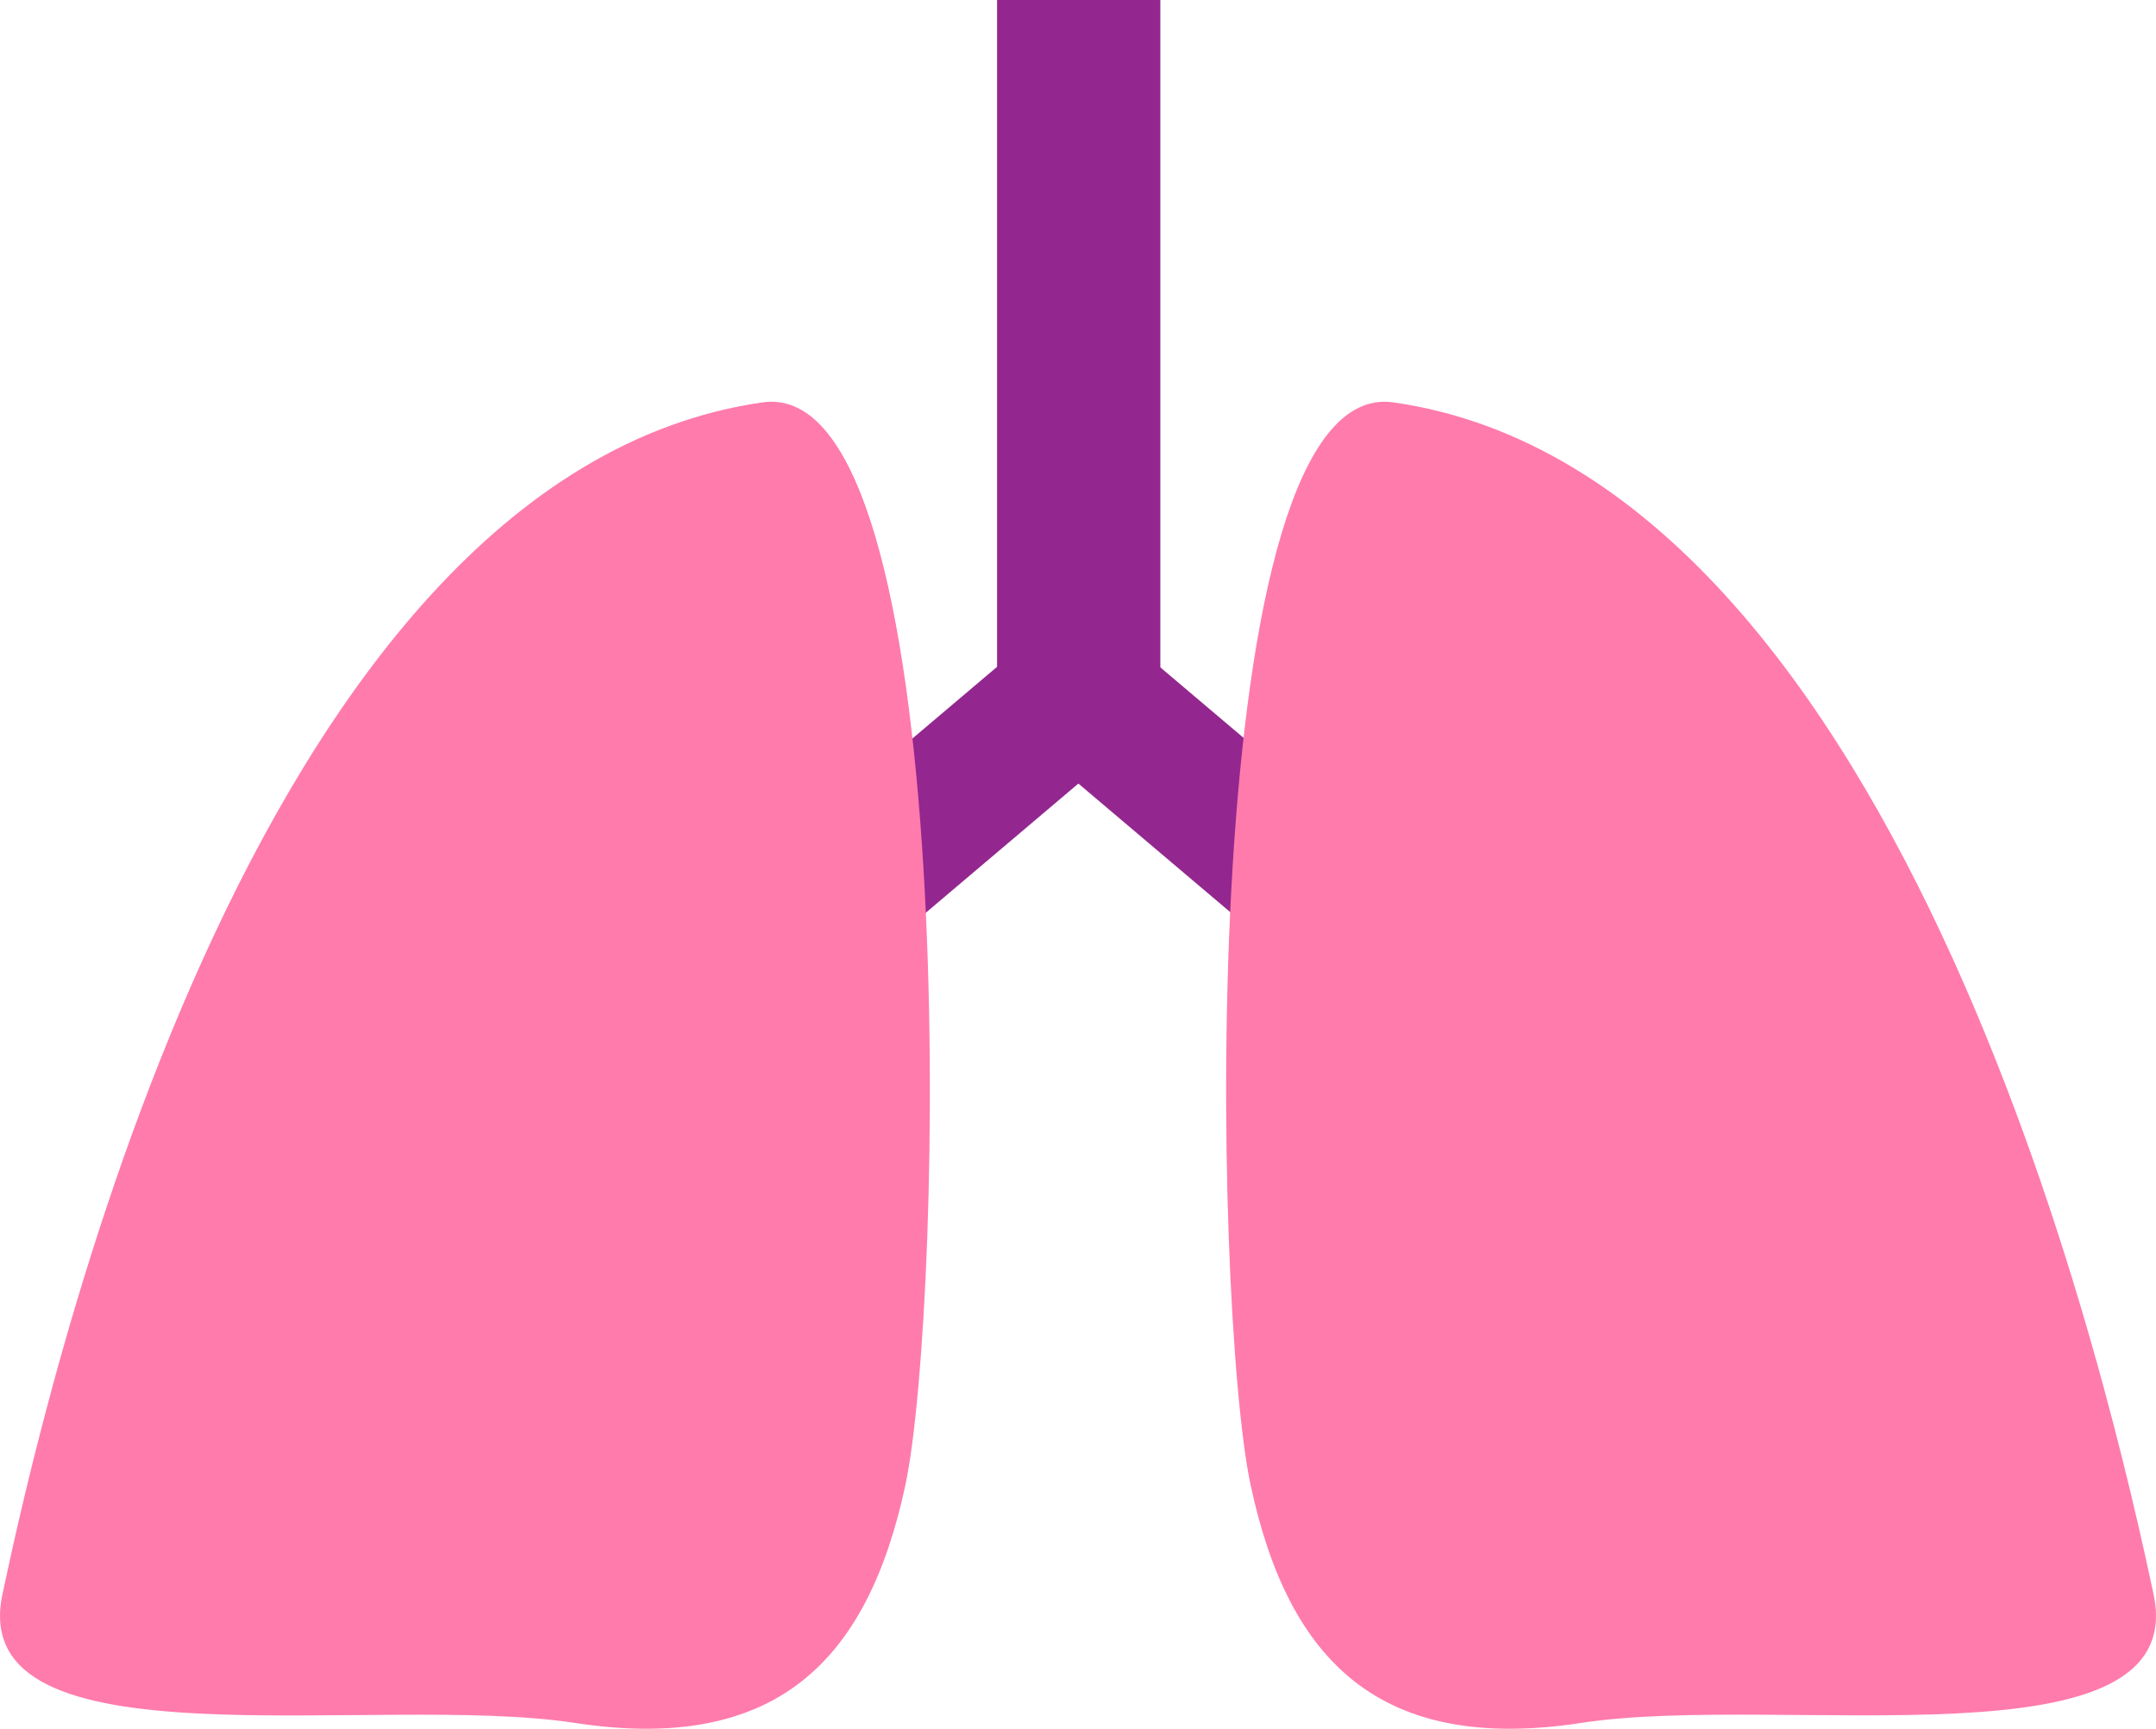 <svg xmlns="http://www.w3.org/2000/svg" viewBox="0 0 199.41 159.9"><defs><style>.cls-1{fill:#93278f;}.cls-2{fill:#ff7bac;}</style></defs><title>LONGEN</title><g id="Organen"><rect class="cls-1" x="92.22" width="15.1" height="66.06"/><polygon class="cls-1" points="137.71 87.46 127.57 96.04 92.22 66.11 102.36 57.53 137.71 87.46"/><polygon class="cls-1" points="61.77 87.46 71.91 96.04 107.26 66.11 97.12 57.53 61.77 87.46"/><path class="cls-2" d="M83.74,137.36C87.25,121,89.07,34.55,70.52,37.22,22.7,44.09,3.74,131,.23,147.44s34.37,9.08,52.9,11.92S80.23,153.77,83.74,137.36Z"/><path class="cls-2" d="M115.67,137.36c-3.51-16.4-5.33-102.81,13.22-100.14,47.82,6.87,66.78,93.82,70.29,110.22s-34.37,9.08-52.9,11.92S119.18,153.77,115.67,137.36Z"/></g></svg>